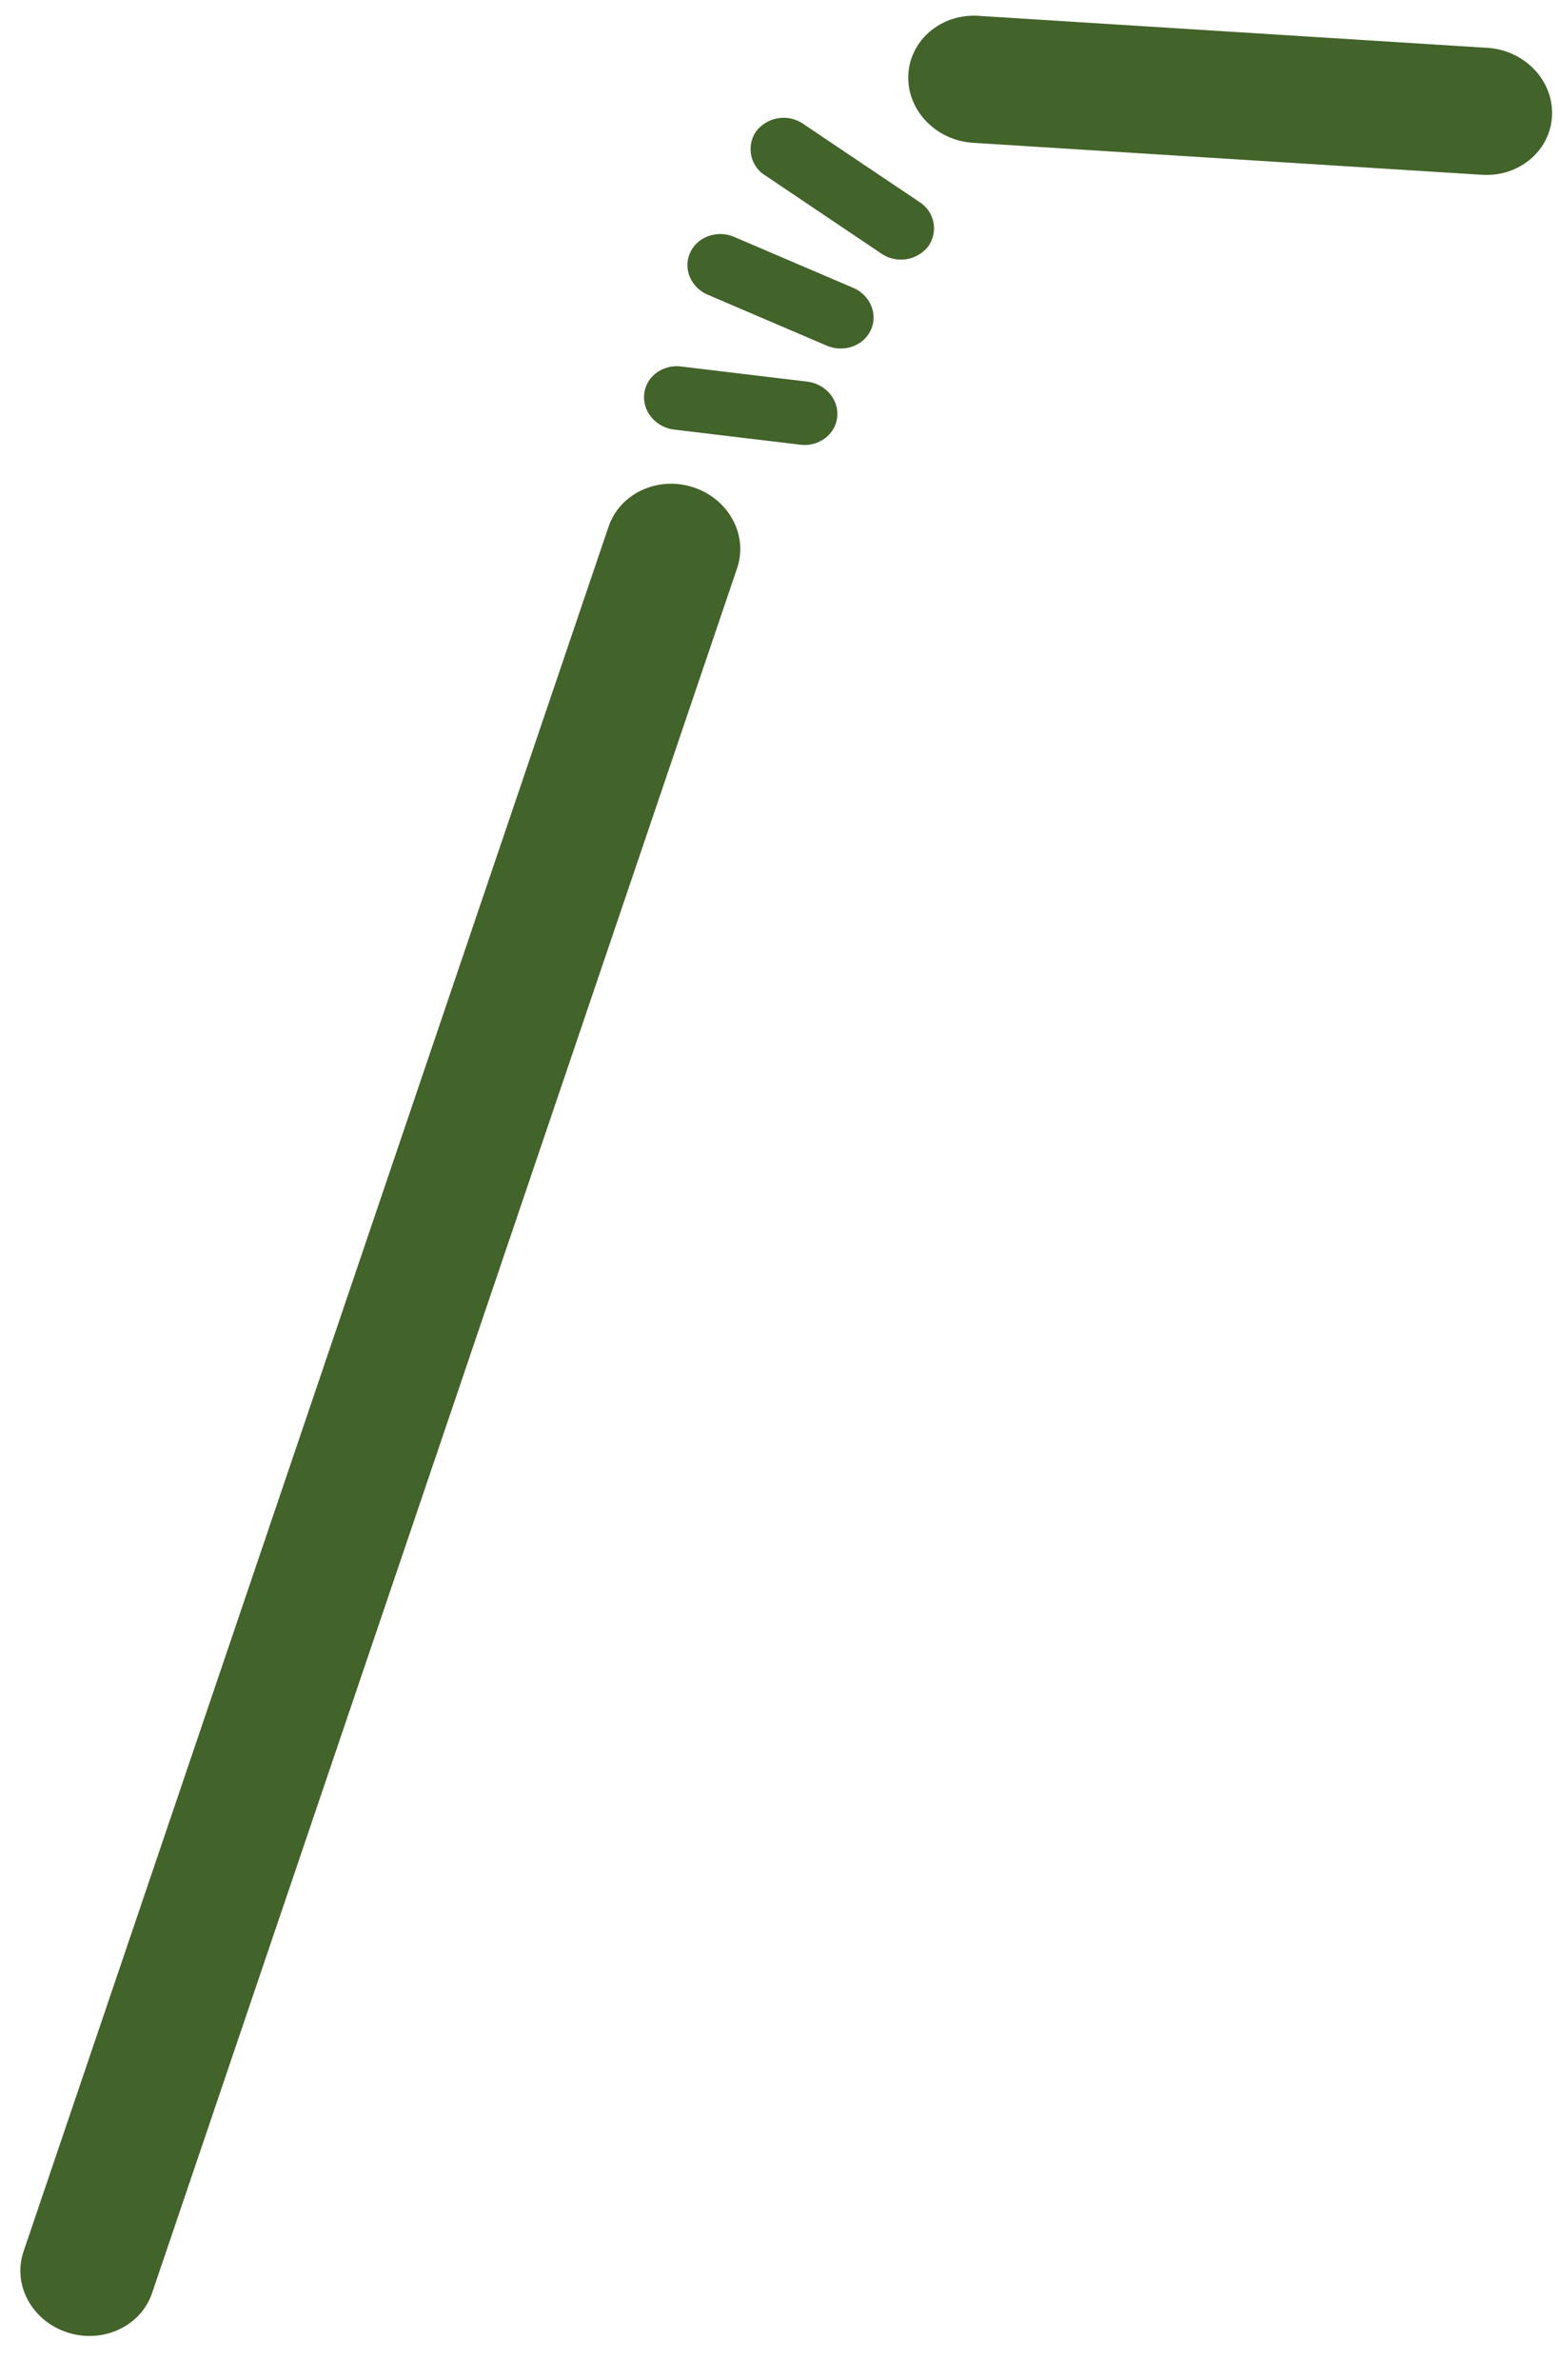 <svg xmlns="http://www.w3.org/2000/svg" width="19" height="29" viewBox="0 0 19 29">
    <g fill="#426329" fill-rule="nonzero">
        <path d="M18.14.583c.453.029.806.398.787.825-.018.427-.4.75-.854.722l-6.208-.39c-.453-.029-.806-.398-.788-.825.019-.427.401-.75.855-.722l6.207.39zM7.422 6.417c.138-.405.6-.62 1.032-.479.433.14.672.582.535.986l-7.135 21.02c-.138.404-.6.618-1.032.478-.433-.14-.672-.581-.535-.986l7.135-21.02zM9.33 2.137a.378.378 0 0 1-.105-.541.423.423 0 0 1 .571-.086l1.417.952a.378.378 0 0 1 .106.541.423.423 0 0 1-.572.086l-1.416-.952zM8.633 3.592c-.209-.089-.306-.319-.216-.514.089-.194.33-.28.539-.19l1.448.619c.209.09.305.32.216.514s-.33.28-.54.19l-1.447-.619zM8.224 5.235c-.226-.027-.39-.221-.368-.433.023-.213.224-.363.45-.336l1.536.184c.226.027.39.22.368.433-.023.212-.225.363-.45.336l-1.536-.184z"/>
    </g>
</svg>
